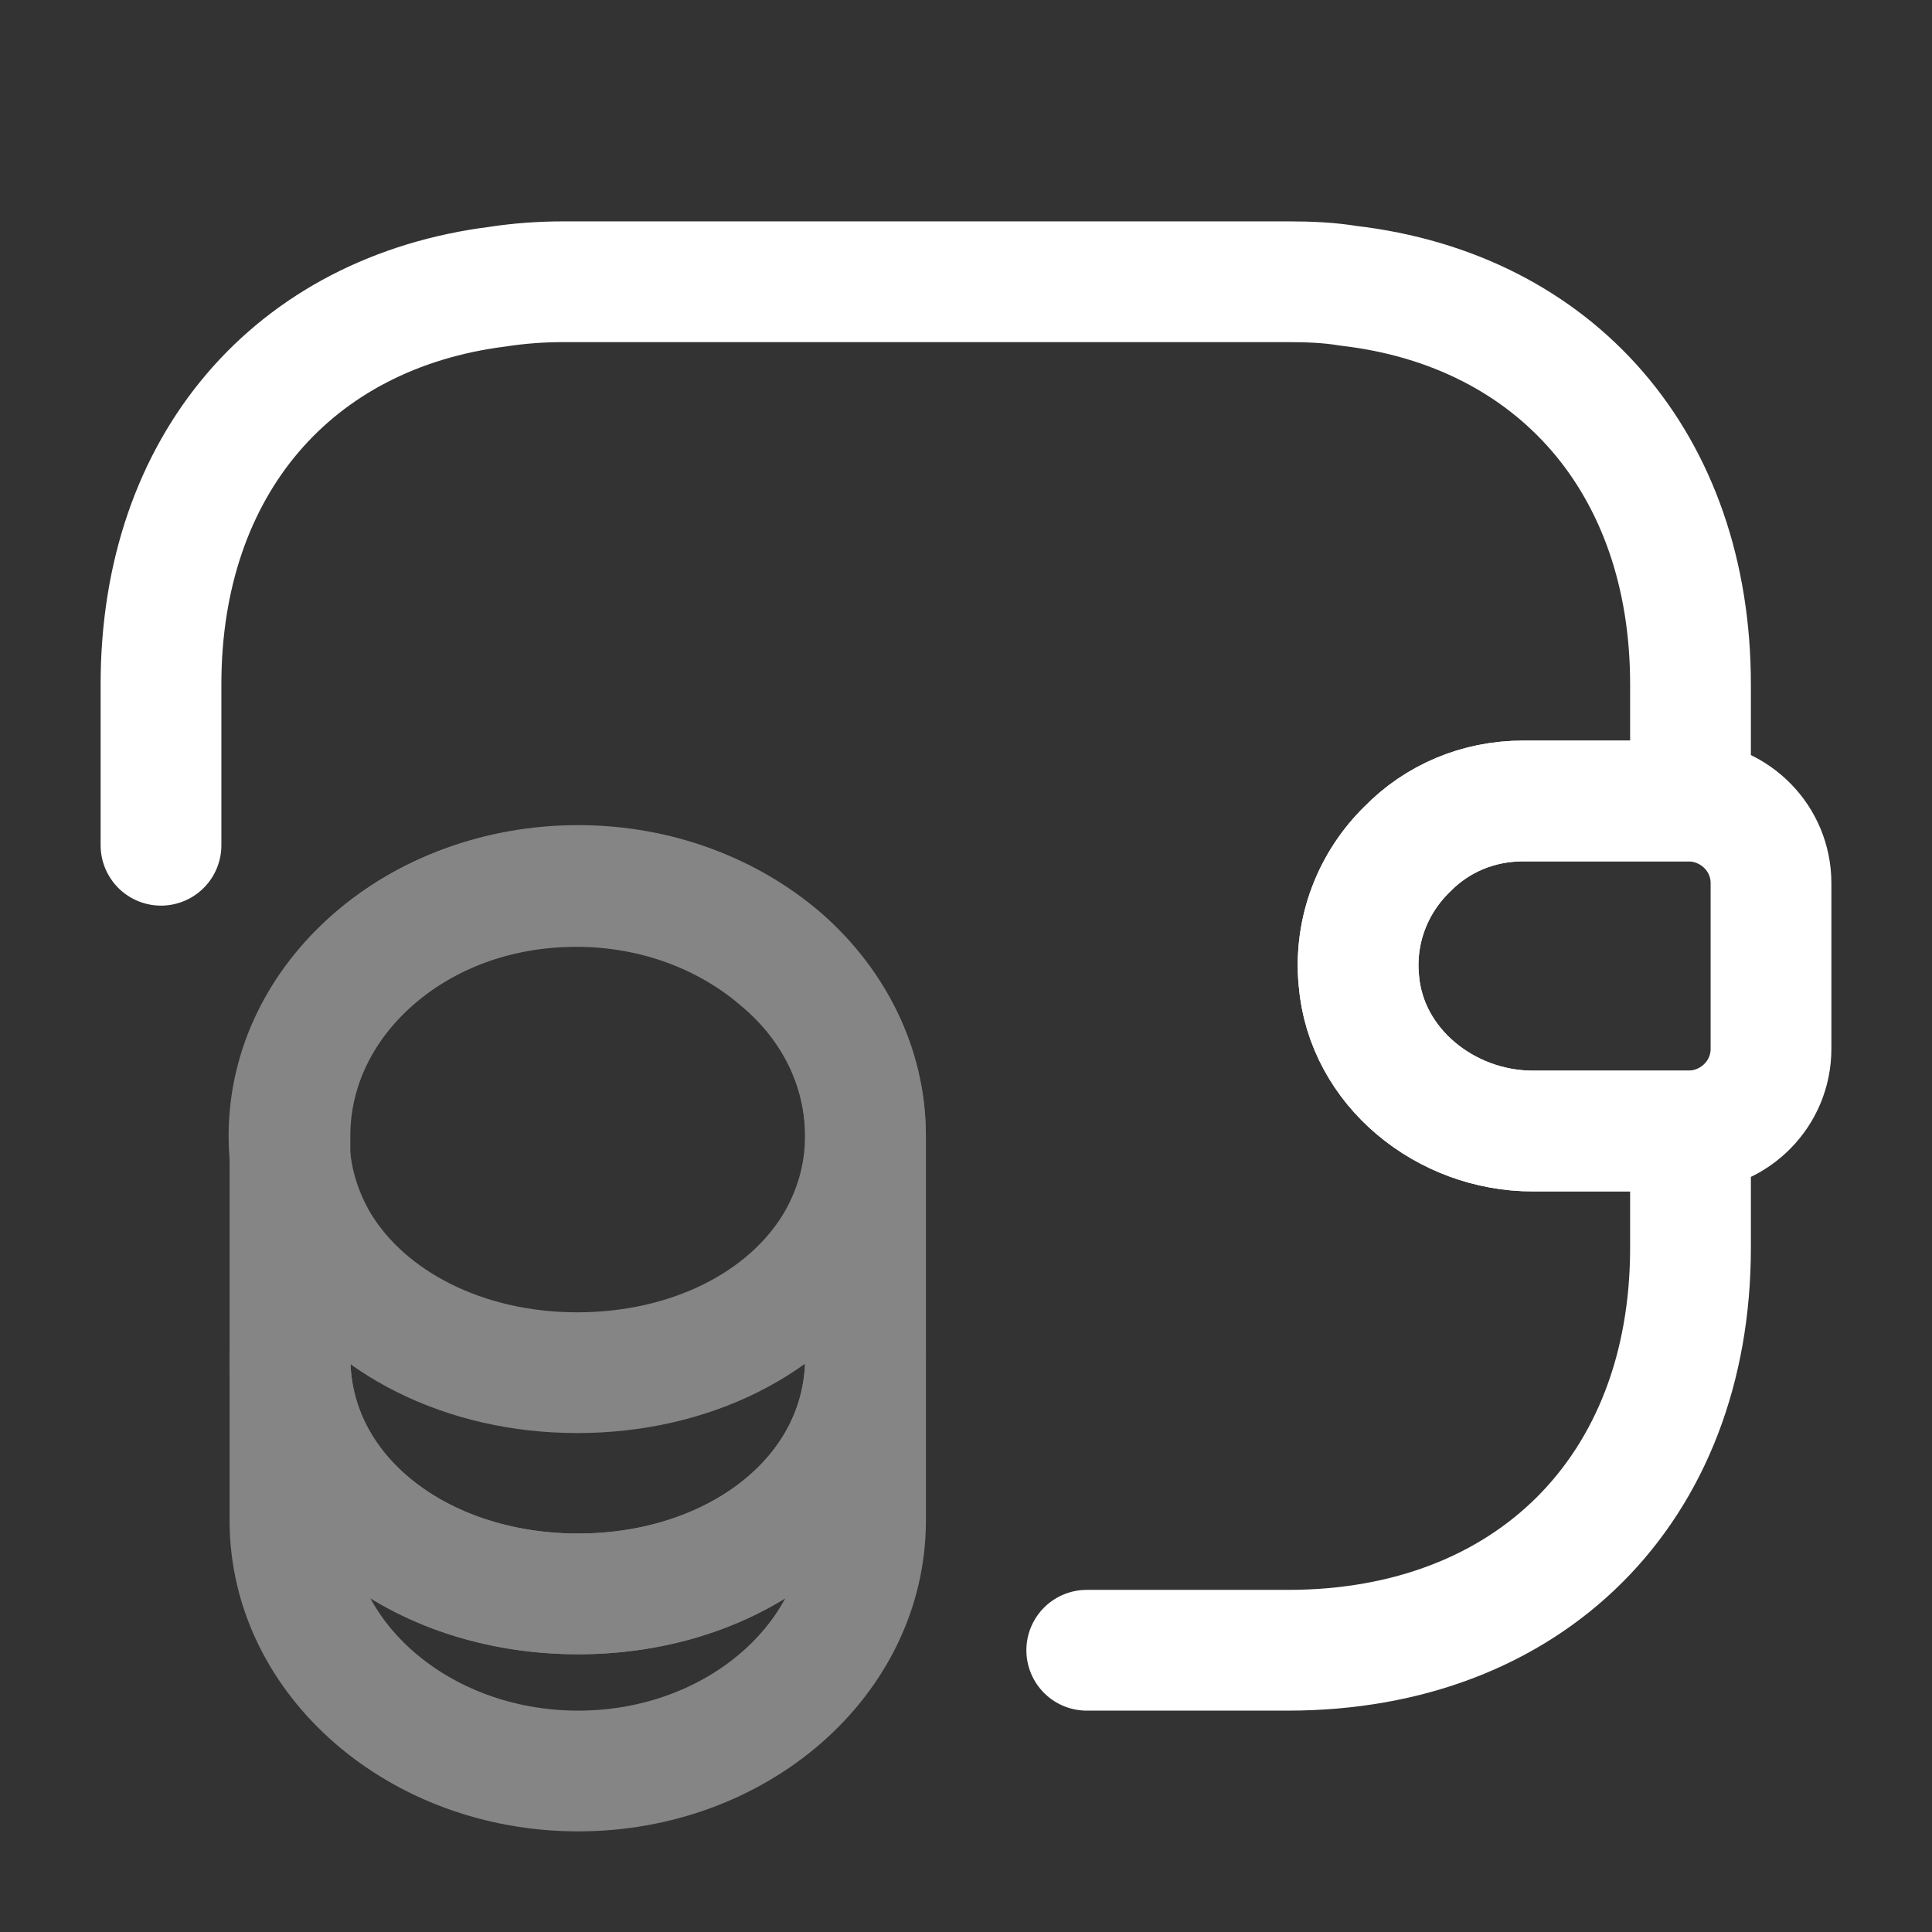 <svg width="24" height="24" viewBox="0 0 24 24" fill="none" xmlns="http://www.w3.org/2000/svg">
<rect x="0" y="0" width="24" height="24" fill="#333333" stroke="none"/>
<g id="Iconsax/TwoTone/walletmoney">
<g id="Group" opacity="0.4">
<path id="Vector" d="M10.752 16.86V18.89C10.752 20.61 9.152 22 7.182 22C5.212 22 3.602 20.61 3.602 18.89V16.86C3.602 18.58 5.202 19.8 7.182 19.8C9.152 19.8 10.752 18.57 10.752 16.86Z" stroke="white" stroke-width="1.5" stroke-linecap="round" stroke-linejoin="round"/>
<path id="Vector_2" d="M10.75 14.112C10.75 14.612 10.61 15.072 10.37 15.472C9.78 16.442 8.57 17.052 7.17 17.052C5.77 17.052 4.56 16.432 3.97 15.472C3.73 15.072 3.59 14.612 3.59 14.112C3.59 13.252 3.99 12.482 4.63 11.922C5.28 11.352 6.17 11.012 7.16 11.012C8.15 11.012 9.04 11.362 9.69 11.922C10.35 12.472 10.75 13.252 10.75 14.112Z" stroke="white" stroke-width="1.5" stroke-linecap="round" stroke-linejoin="round"/>
<path id="Vector_3" d="M10.752 14.11V16.86C10.752 18.58 9.152 19.8 7.182 19.8C5.212 19.8 3.602 18.57 3.602 16.86V14.11C3.602 12.39 5.202 11 7.182 11C8.172 11 9.062 11.35 9.712 11.91C10.352 12.47 10.752 13.25 10.752 14.11Z" stroke="white" stroke-width="1.5" stroke-linecap="round" stroke-linejoin="round"/>
</g>
<path id="Vector_4" d="M22 10.97V13.03C22 13.58 21.56 14.03 21 14.05H19.04C17.96 14.05 16.97 13.26 16.88 12.18C16.82 11.55 17.06 10.96 17.48 10.55C17.85 10.17 18.36 9.95 18.92 9.95H21C21.56 9.97 22 10.42 22 10.97Z" stroke="white" stroke-width="1.5" stroke-linecap="round" stroke-linejoin="round"/>
<path id="Vector_5" d="M2 10.5V8.5C2 5.78 3.64 3.88 6.19 3.56C6.45 3.52 6.72 3.5 7 3.5H16C16.26 3.5 16.51 3.51 16.75 3.55C19.33 3.85 21 5.76 21 8.5V9.95H18.92C18.36 9.95 17.85 10.17 17.48 10.55C17.06 10.96 16.82 11.55 16.88 12.18C16.97 13.26 17.96 14.05 19.04 14.05H21V15.5C21 18.5 19 20.5 16 20.5H13.5" stroke="white" stroke-width="1.5" stroke-linecap="round" stroke-linejoin="round"/>
</g>
</svg>

